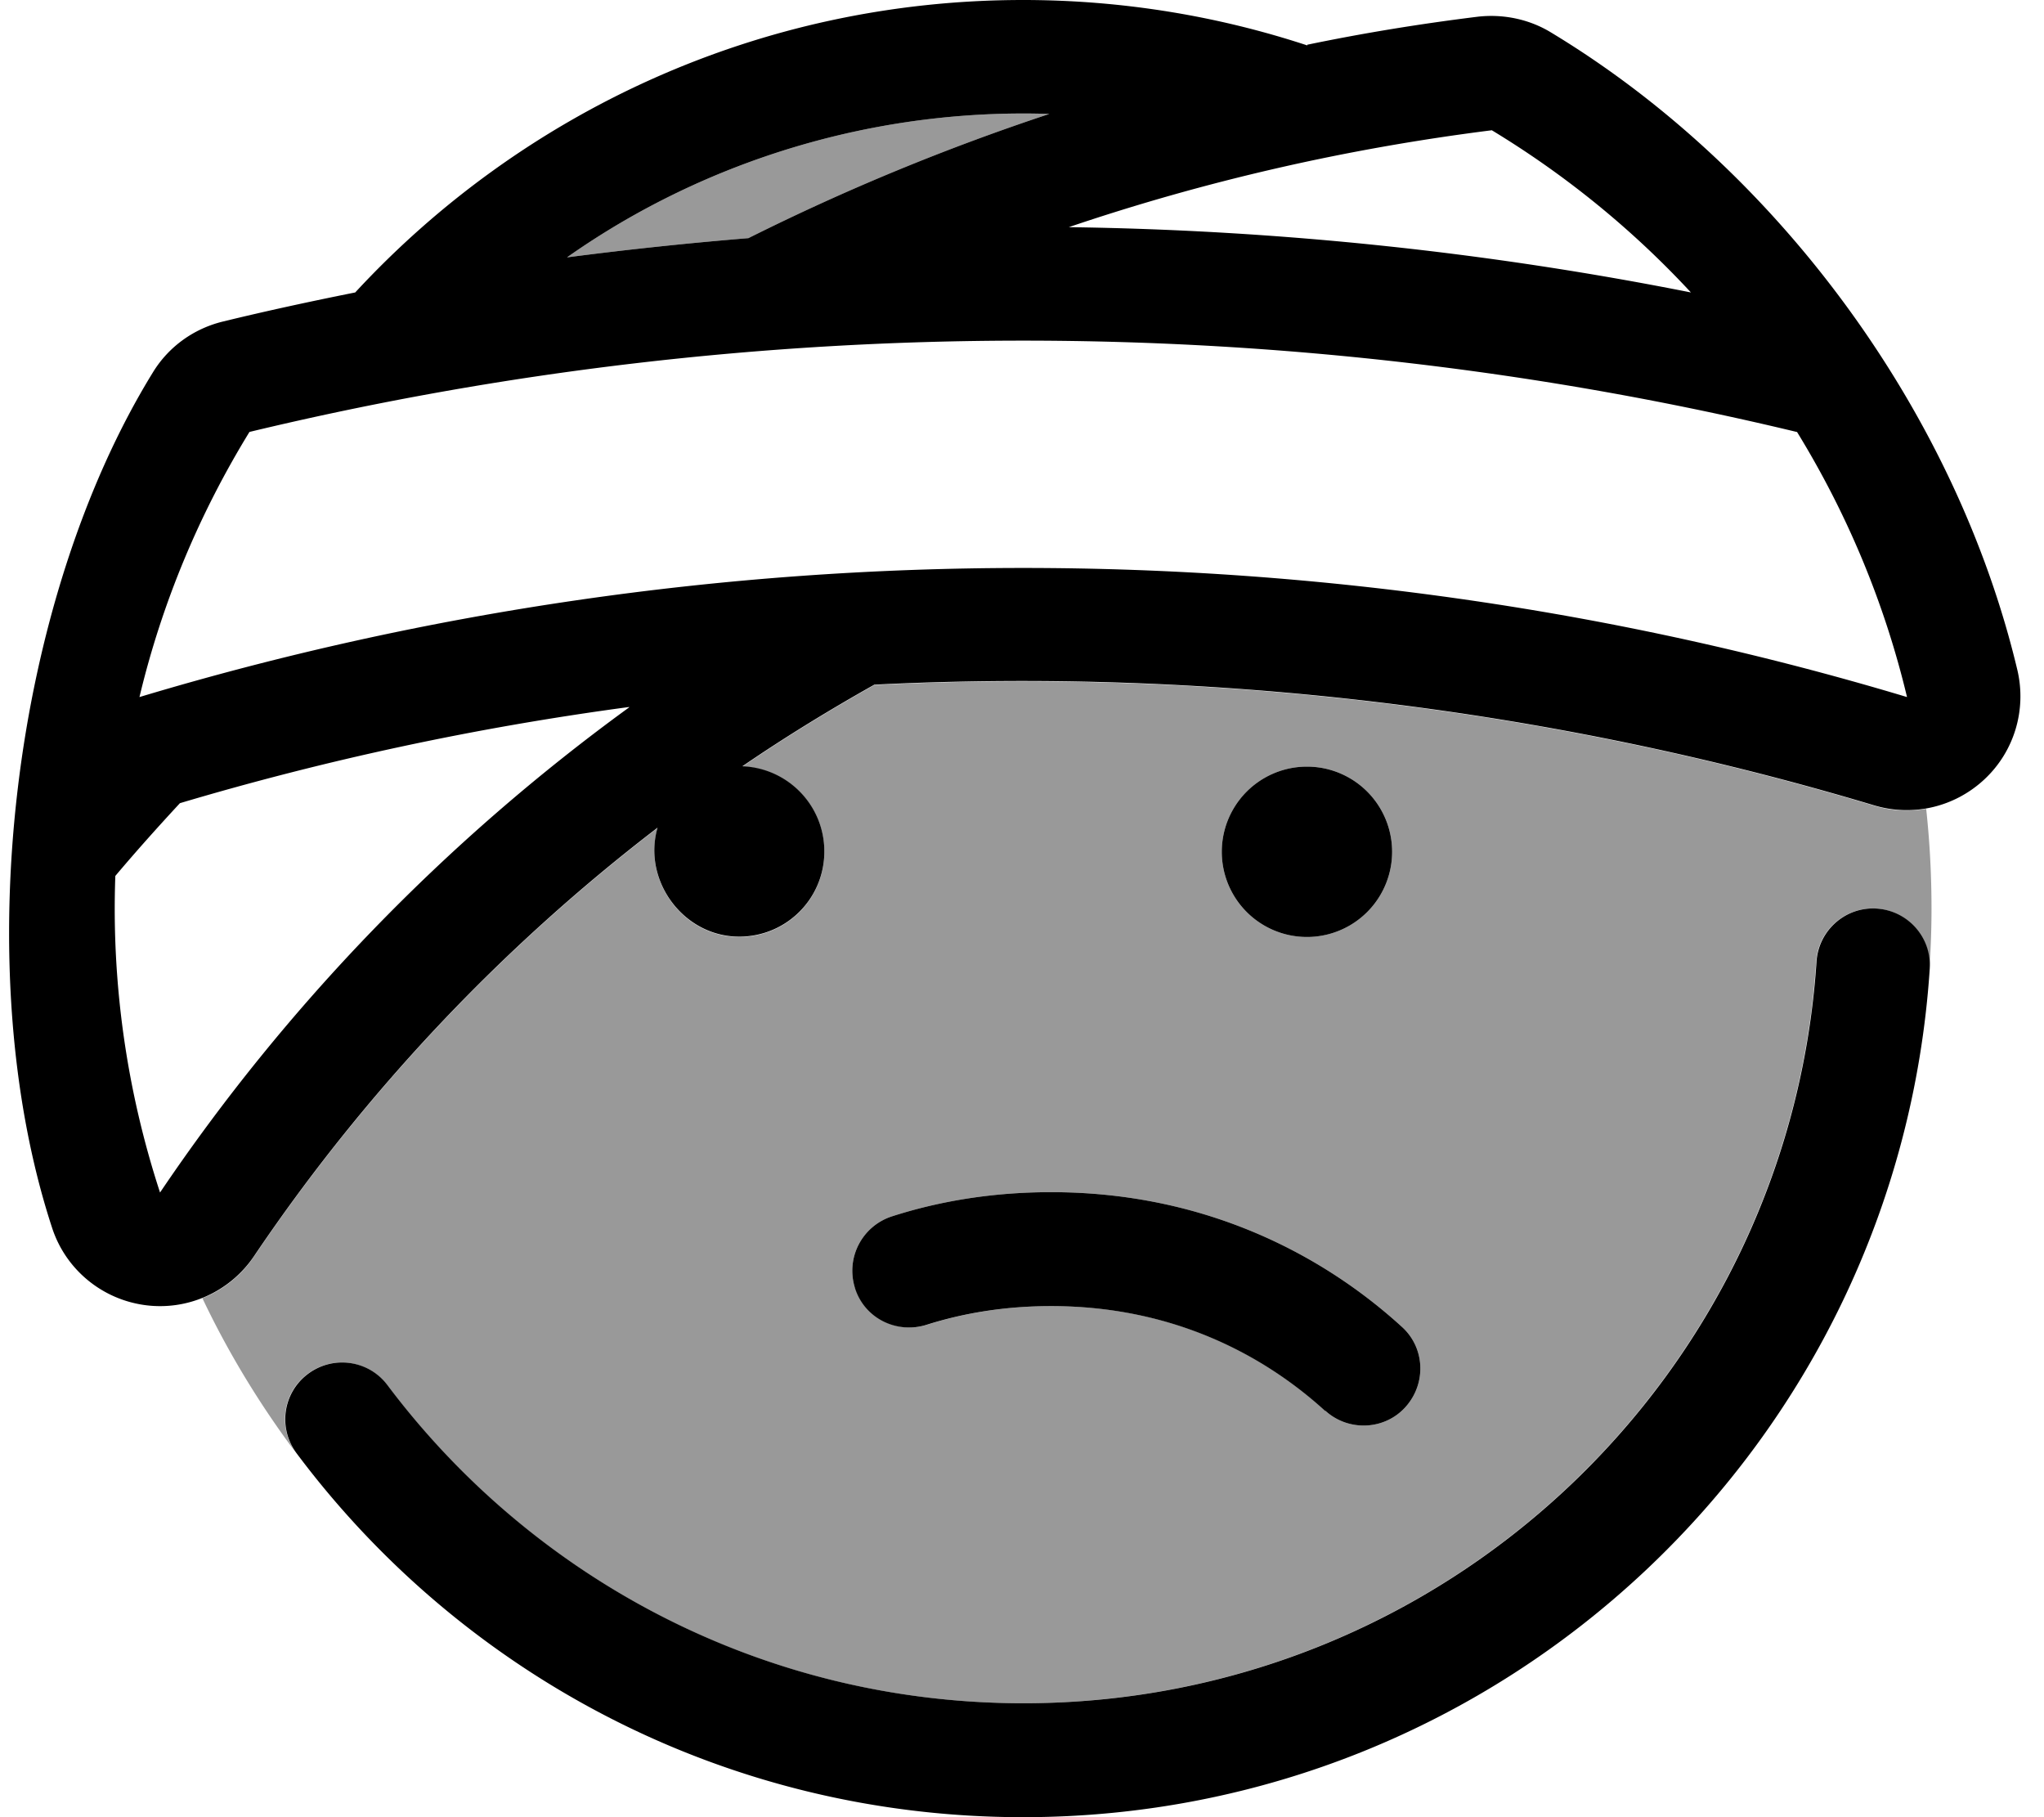 <svg xmlns="http://www.w3.org/2000/svg" viewBox="0 0 576 512"><!--! Font Awesome Pro 7.1.0 by @fontawesome - https://fontawesome.com License - https://fontawesome.com/license (Commercial License) Copyright 2025 Fonticons, Inc. --><path opacity=".4" fill="currentColor" d="M57 365.8c5.8-2.3 11-6.4 14.6-11.8 31.1-46.1 69.6-86.9 113.7-120.7-4.3 14.9 7.3 30.7 23 30.7 13.3 0 24-10.7 24-24 0-13-10.3-23.5-23.1-24 12-8.2 24.4-15.8 37.2-23 95-4.7 190.7 6.7 281.7 34 4.8 1.5 9.8 1.7 14.7 .9 1 9.2 1.5 18.6 1.5 28.1 0 5.7-.2 11.4-.6 17 .6-8.8-6.1-16.4-14.9-17s-16.4 6.1-17 14.9c-7.7 116.7-104.8 209-223.5 209-73.3 0-138.3-35.2-179.2-89.6-5.3-7.1-15.3-8.5-22.4-3.2-7 5.2-8.4 15-3.4 22.1-10.1-13.5-19-28.1-26.3-43.5zM159.8 72.5c39.5-27.8 87.6-42 135.9-40.4-29.3 9.7-57.6 21.4-84.8 35-17.1 1.4-34.1 3.2-51 5.4zM241 362.8c2.7 8.4 11.6 13.1 20.1 10.5 10.4-3.3 22.1-5.3 35.2-5.3 34.8 0 60.4 14.2 77.2 29.5 6.5 5.9 16.7 5.5 22.6-1.1s5.5-16.7-1.1-22.6c-21.5-19.6-54.6-37.9-98.8-37.9-16.4 0-31.4 2.5-44.8 6.8-8.4 2.7-13.1 11.6-10.5 20.1zM344.3 240a24 24 0 1 0 48 0 24 24 0 1 0 -48 0z"/><path fill="currentColor" d="M368.4 12.8c-25.2-8.3-52.2-12.8-80.1-12.8-74.4 0-141.4 31.8-188.2 82.4-12.5 2.5-25 5.2-37.3 8.2-8.2 2-15.3 7.1-19.7 14.3-39.7 64.4-52.4 167.9-28.4 241.1 3.8 11.6 13.9 20 26 21.7s24.1-3.7 30.9-13.8c31.1-46.1 69.6-86.9 113.7-120.7-4.3 14.9 7.3 30.7 23 30.7 13.3 0 24-10.7 24-24 0-13-10.3-23.5-23.1-24 12-8.2 24.4-15.8 37.2-23 95-4.7 190.7 6.7 281.7 34 11 3.3 22.8 .5 31.2-7.4s11.8-19.6 9.2-30.7c-17.3-72.7-67.5-141.1-131.5-179.7-6.1-3.7-13.4-5.2-20.5-4.4-16.2 2-32.2 4.6-48.1 7.9zM159.8 72.5c39.5-27.8 87.6-42 135.9-40.4-29.3 9.7-57.6 21.4-84.8 35-17.1 1.4-34.1 3.2-51 5.4zm346.6 49.2c14 22.8 24.6 47.9 31 74.7-161.4-48.5-336.7-48.5-498.1 0 6.4-26.8 17-51.9 31-74.7 142.7-34.3 293.4-34.3 436 0zM177.3 199.3c-51.6 37.5-96.5 83.8-132.2 136.7-9.4-28.7-13.7-59-12.6-89.2 5.9-7 12-13.8 18.2-20.5 41-12.2 83.3-21.3 126.6-27.1zM300.9 64.1c38.3-13 78.2-22.2 119.5-27.4 20.8 12.6 39.7 28 56.1 45.7-56.9-11.3-115.6-17.6-175.6-18.4zM543.8 273c.6-8.8-6.1-16.4-14.9-17s-16.4 6.1-17 14.9c-7.7 116.7-104.8 209-223.5 209-73.3 0-138.3-35.2-179.2-89.6-5.3-7.1-15.3-8.5-22.4-3.2s-8.5 15.3-3.2 22.4C130.2 471.8 204.5 512 288.3 512 424 512 535 406.5 543.8 273zM373.5 397.5c6.5 5.9 16.7 5.5 22.6-1.1s5.5-16.7-1.1-22.6c-21.5-19.6-54.6-37.9-98.8-37.9-16.4 0-31.4 2.5-44.8 6.8-8.4 2.7-13.1 11.6-10.5 20.1s11.6 13.1 20.1 10.5c10.4-3.3 22.1-5.3 35.2-5.3 34.8 0 60.4 14.2 77.2 29.5zM344.3 240a24 24 0 1 1 48 0 24 24 0 1 1 -48 0z"/></svg>